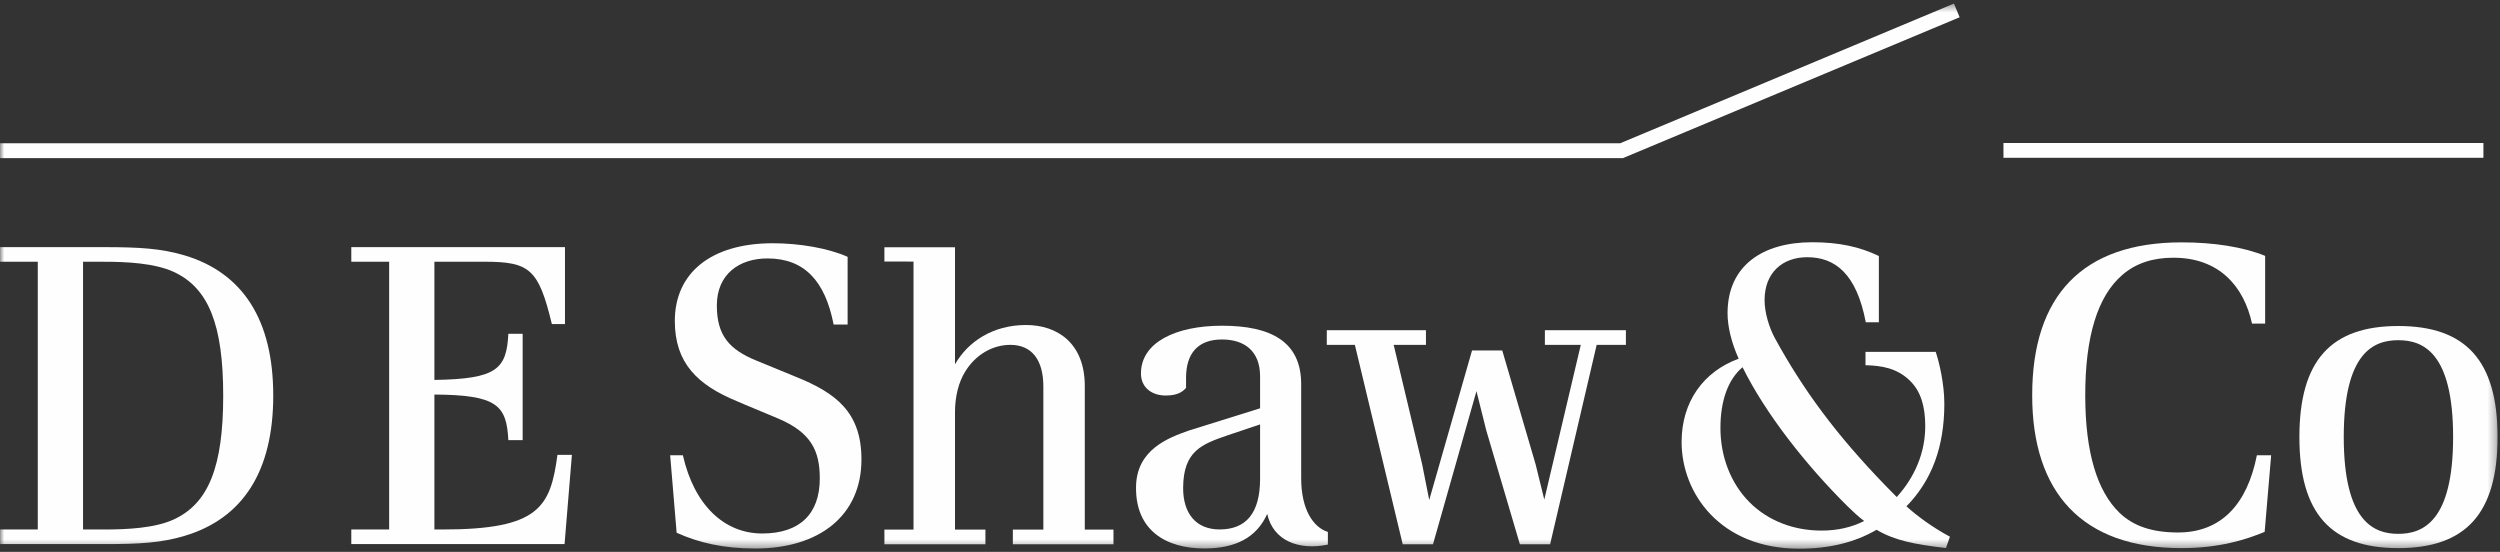 <?xml version="1.0" encoding="UTF-8" standalone="no"?>
<svg width="299px" height="66px" viewBox="0 0 299 66" version="1.1" xmlns="http://www.w3.org/2000/svg" xmlns:xlink="http://www.w3.org/1999/xlink" xmlns:sketch="http://www.bohemiancoding.com/sketch/ns">
    <rect x="0" y="0" width="299" height="66" fill="#333333" stroke="none"/>
    <!-- Generator: Sketch 3.4.2 (15855) - http://www.bohemiancoding.com/sketch -->
    <title>deshaw-logo</title>
    <desc>Created with Sketch.</desc>
    <defs>
        <path id="path-1" d="M0,0.425 L298.709,0.425 L298.709,65.625 L0,65.625 L0,0.425 Z"></path>
    </defs>
    <g id="Logos" stroke="none" stroke-width="1" fill="none" fill-rule="evenodd" sketch:type="MSPage">
        <g id="Artboard-1" sketch:type="MSArtboardGroup" transform="translate(-374, -33)">
            <g id="deshaw-logo" sketch:type="MSLayerGroup" transform="translate(374, 33)">
                <path d="M67.571,29.558 L67.571,38.756 L66.004,38.756 C64.409,32.173 63.363,31.302 57.931,31.302 L51.953,31.302 L51.953,45.439 C59.434,45.331 60.587,44.141 60.798,39.92 L62.509,39.92 L62.509,52.641 L60.798,52.641 C60.587,48.448 59.434,47.234 51.953,47.188 L51.953,63.327 L52.94,63.327 C64.499,63.327 65.831,60.636 66.671,54.403 L68.399,54.403 L67.521,65.069 L42.015,65.069 L42.015,63.327 L46.542,63.327 L46.542,31.302 L42.015,31.302 L42.015,29.558 L67.571,29.558 Z" id="Fill-1" fill="#FEFEFE" sketch:type="MSShapeGroup"></path>
                <mask id="mask-2" sketch:name="Clip 4" fill="white">
                    <use xlink:href="#path-1"></use>
                </mask>
                <g id="Clip-4"></g>
                <path d="M297.017,17.103 L239.614,17.103 L239.614,18.872 L297.017,18.872 L297.017,17.103 Z" id="Fill-3" fill="#FEFEFE" sketch:type="MSShapeGroup" mask="url(#mask-2)"></path>
                <path d="M233.691,0.426 C233.691,0.426 194.285,16.929 193.779,17.132 L0.001,17.132 L0.001,18.91 L194.105,18.91 L234.374,2.063 L233.691,0.426 Z" id="Fill-5" fill="#FEFEFE" sketch:type="MSShapeGroup" mask="url(#mask-2)"></path>
                <path d="M20.813,32.535 C18.512,31.461 15.11,31.307 12.513,31.307 L9.932,31.307 L9.932,63.327 L12.513,63.327 C15.11,63.327 18.512,63.182 20.813,62.114 C24.943,60.185 26.696,55.818 26.696,47.316 C26.696,38.836 24.94,34.457 20.813,32.535 M22.062,64.094 C19.29,64.924 16.665,65.074 12.513,65.074 L0.005,65.074 L0.005,63.327 L4.519,63.327 L4.519,31.307 L0.005,31.307 L0.005,29.558 L12.513,29.558 C16.665,29.558 19.29,29.718 22.062,30.539 C29.074,32.635 32.68,38.3 32.68,47.316 C32.68,56.338 29.074,62.005 22.062,64.094" id="Fill-6" fill="#FEFEFE" sketch:type="MSShapeGroup" mask="url(#mask-2)"></path>
                <path d="M185.393,65.097 L190.962,41.244 L194.458,41.244 L194.458,39.489 L184.768,39.489 L184.768,41.244 L189.063,41.244 L184.697,59.75 L183.658,55.528 L179.669,41.917 L176.055,41.917 L170.935,59.8 L170.085,55.506 L166.683,41.244 L170.543,41.244 L170.543,39.489 L158.685,39.489 L158.685,41.244 L162.043,41.244 L167.765,65.097 L171.385,65.097 L176.585,46.78 L177.758,51.474 L181.779,65.097 L185.393,65.097 Z" id="Fill-7" fill="#FEFEFE" sketch:type="MSShapeGroup" mask="url(#mask-2)"></path>
                <path d="M286.835,40.688 C283.933,40.688 280.313,42.087 280.313,52.27 C280.313,62.408 283.933,63.848 286.835,63.848 C289.743,63.848 293.393,62.408 293.393,52.27 C293.393,42.087 289.743,40.688 286.835,40.688 M286.835,38.991 C294.879,38.991 298.71,43.097 298.71,52.27 C298.71,61.441 294.879,65.555 286.835,65.555 C278.796,65.555 275.008,61.441 275.008,52.27 C275.008,43.097 278.796,38.991 286.835,38.991" id="Fill-8" fill="#FEFEFE" sketch:type="MSShapeGroup" mask="url(#mask-2)"></path>
                <path d="M270.911,30.603 C268.28,29.528 264.737,28.986 260.93,28.986 C249.064,28.986 243.05,35.361 243.05,47.272 C243.05,58.895 248.998,65.555 260.901,65.555 C265.461,65.555 268.619,64.536 270.853,63.612 L271.63,54.447 L269.923,54.447 C268.764,60.323 265.645,63.684 260.494,63.684 C257.462,63.684 255.186,62.956 253.508,61.344 C250.831,58.772 249.395,54.142 249.395,47.272 C249.395,40.259 250.867,35.437 253.814,32.894 C255.442,31.473 257.49,30.822 259.942,30.822 C265.412,30.822 268.364,34.237 269.344,38.706 L270.911,38.706 L270.911,30.603 Z" id="Fill-9" fill="#FEFEFE" sketch:type="MSShapeGroup" mask="url(#mask-2)"></path>
                <path d="M101.375,30.718 C99.055,29.682 95.63,29.093 92.431,29.093 C84.973,29.093 80.709,32.696 80.709,38.382 C80.709,43.457 83.451,46.057 88.186,48.005 C88.186,48.005 88.972,48.358 93.026,50.036 C97.059,51.727 98.047,53.969 98.047,57.228 C98.047,61.455 95.659,63.805 91.165,63.805 C86.648,63.805 83.045,60.474 81.673,54.453 L80.151,54.453 L80.926,63.718 C83.528,64.888 86.469,65.603 90.328,65.603 C97.951,65.603 103.03,61.696 103.03,54.949 C103.03,49.269 99.94,46.983 95.173,45.061 C95.173,45.061 92.055,43.792 90.481,43.135 C87.233,41.811 85.734,40.133 85.734,36.538 C85.734,32.807 88.398,30.908 91.792,30.908 C96.203,30.908 98.692,33.608 99.7,38.814 L101.375,38.814 L101.375,30.718 Z" id="Fill-10" fill="#FEFEFE" sketch:type="MSShapeGroup" mask="url(#mask-2)"></path>
                <path d="M129.741,46.193 C129.753,41.041 126.453,38.871 122.718,38.871 C118.707,38.871 115.747,40.89 114.218,43.573 L114.218,29.573 L105.775,29.573 L105.775,31.277 L109.257,31.285 L109.257,63.341 L105.775,63.341 L105.775,65.098 L117.857,65.098 L117.857,63.341 L114.218,63.341 L114.218,49.277 C114.218,47.402 114.664,45.696 115.427,44.46 C116.703,42.371 118.753,41.245 120.838,41.245 C123.391,41.245 124.785,43.021 124.785,46.229 L124.785,63.341 L121.136,63.341 L121.136,65.098 L133.171,65.098 L133.171,63.341 L129.741,63.341 L129.741,46.193 Z" id="Fill-11" fill="#FEFEFE" sketch:type="MSShapeGroup" mask="url(#mask-2)"></path>
                <path d="M150.707,57.248 C150.707,61.396 149.013,63.321 145.864,63.321 C143.074,63.321 141.483,61.448 141.503,58.314 C141.533,53.91 143.78,53.114 146.788,52.075 L150.707,50.757 L150.707,57.248 Z M155.622,57.209 L155.622,45.951 C155.622,40.785 151.907,38.957 146.15,38.957 C140.585,38.957 136.458,40.97 136.458,44.662 C136.458,46.403 137.819,47.304 139.414,47.304 C140.796,47.304 141.421,46.889 141.852,46.387 L141.852,45.178 C141.855,42.24 143.297,40.601 146.15,40.601 C148.81,40.601 150.707,41.957 150.707,45.023 L150.707,48.832 L142.157,51.503 C139.816,52.343 135.878,53.737 135.869,58.301 C135.825,63.398 139.403,65.596 144.032,65.596 C147.785,65.596 150.289,64.292 151.56,61.462 C152.263,64.668 155.332,65.857 158.814,65.132 L158.814,63.621 C157.064,63.071 155.622,60.932 155.622,57.209 L155.622,57.209 Z" id="Fill-12" fill="#FEFEFE" sketch:type="MSShapeGroup" mask="url(#mask-2)"></path>
                <path d="M217.845,63.457 C214.501,63.457 211.447,62.275 209.245,60.072 C207.006,57.819 205.764,54.636 205.764,51.177 C205.764,47.963 206.662,45.382 208.409,43.919 C211.131,49.427 215.947,55.586 221.009,60.593 C221.706,61.274 222.308,61.824 222.955,62.311 C221.403,63.085 219.756,63.457 217.845,63.457 M228.009,60.557 C231.065,57.441 232.542,53.402 232.542,48.29 C232.542,45.932 231.951,43.399 231.512,42.08 L223.114,42.08 L223.114,43.679 C225.059,43.732 226.87,44.022 228.412,45.516 C229.772,46.83 230.236,48.658 230.259,50.843 C230.294,54.115 228.992,57.09 226.85,59.446 C226.481,59.055 225.848,58.436 225.486,58.06 C219.559,51.93 215.67,46.632 212.29,40.471 C211.58,39.169 211.044,37.385 211.044,35.891 C211.044,32.604 213.189,30.763 216.147,30.763 C219.458,30.763 222.04,32.719 223.147,38.541 L224.712,38.541 L224.712,30.618 C222.433,29.527 219.987,28.972 216.745,28.972 C210.812,28.972 206.615,31.771 206.615,37.466 C206.615,39.065 207.081,40.983 207.945,42.899 C203.733,44.443 201.12,48.046 201.12,52.86 C201.12,59.008 205.747,65.625 215.194,65.625 C218.762,65.625 221.845,64.879 224.434,63.361 C226.647,64.668 229.02,65.104 232.731,65.546 L233.214,64.193 C231.048,63.022 229.278,61.702 228.009,60.557" id="Fill-13" fill="#FEFEFE" sketch:type="MSShapeGroup" mask="url(#mask-2)"></path>
            </g>
        </g>
    </g>
</svg>